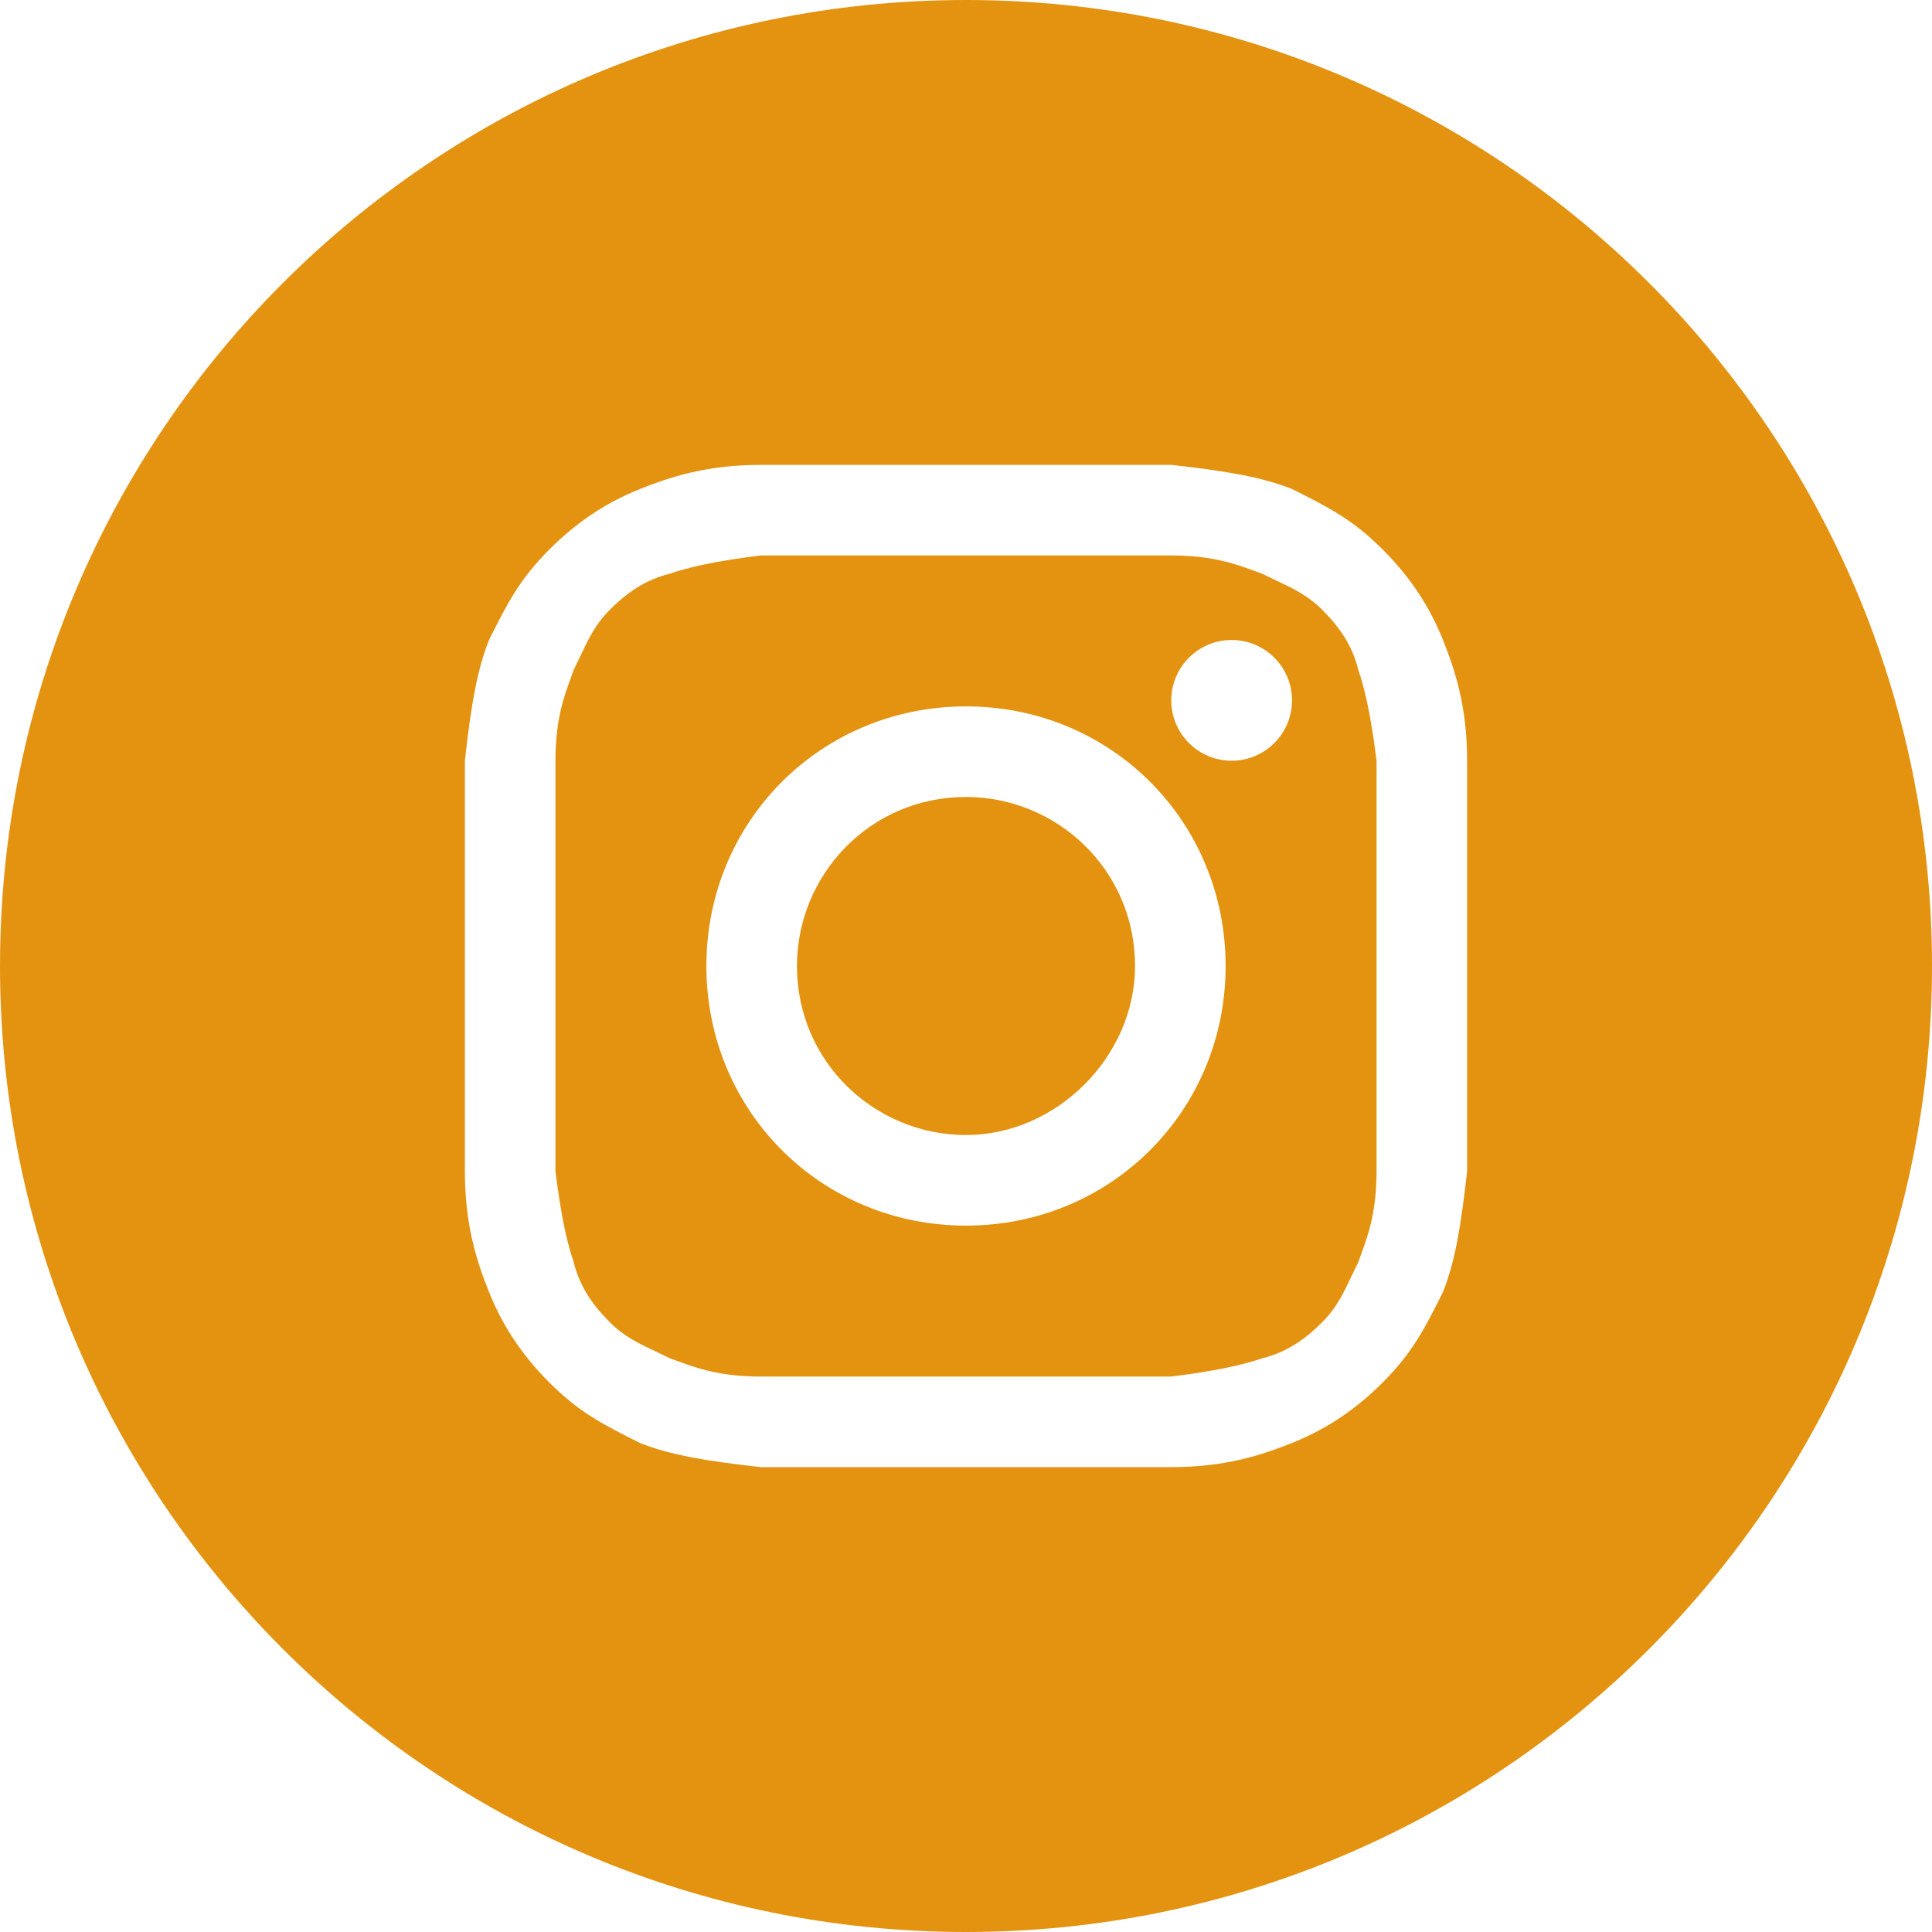 <svg width="75" height="75" viewBox="0 0 75 75" fill="none" xmlns="http://www.w3.org/2000/svg">
<path d="M37.5 44.062C33.984 44.062 30.938 41.25 30.938 37.5C30.938 33.984 33.75 30.938 37.5 30.938C41.016 30.938 44.062 33.75 44.062 37.5C44.062 41.016 41.016 44.062 37.5 44.062Z" fill="#E49311"/>
<path fill-rule="evenodd" clip-rule="evenodd" d="M45.469 21.562H29.531C27.656 21.797 26.719 22.031 26.016 22.266C25.078 22.5 24.375 22.969 23.672 23.672C23.116 24.228 22.853 24.785 22.535 25.457C22.451 25.634 22.363 25.82 22.266 26.016C22.229 26.124 22.188 26.239 22.143 26.361C21.897 27.031 21.562 27.946 21.562 29.531V45.469C21.797 47.344 22.031 48.281 22.266 48.984C22.5 49.922 22.969 50.625 23.672 51.328C24.228 51.885 24.785 52.147 25.457 52.465C25.634 52.549 25.82 52.636 26.016 52.734C26.124 52.771 26.239 52.812 26.361 52.857C27.031 53.103 27.946 53.438 29.531 53.438H45.469C47.344 53.203 48.281 52.969 48.984 52.734C49.922 52.5 50.625 52.031 51.328 51.328C51.885 50.772 52.147 50.215 52.465 49.543C52.549 49.365 52.637 49.18 52.734 48.984C52.771 48.876 52.812 48.761 52.857 48.639C53.103 47.969 53.438 47.054 53.438 45.469V29.531C53.203 27.656 52.969 26.719 52.734 26.016C52.5 25.078 52.031 24.375 51.328 23.672C50.772 23.116 50.215 22.853 49.543 22.535C49.366 22.451 49.18 22.363 48.984 22.266C48.876 22.229 48.761 22.188 48.639 22.143C47.969 21.897 47.054 21.562 45.469 21.562ZM37.5 27.422C31.875 27.422 27.422 31.875 27.422 37.5C27.422 43.125 31.875 47.578 37.5 47.578C43.125 47.578 47.578 43.125 47.578 37.5C47.578 31.875 43.125 27.422 37.5 27.422ZM50.156 27.188C50.156 28.482 49.107 29.531 47.812 29.531C46.518 29.531 45.469 28.482 45.469 27.188C45.469 25.893 46.518 24.844 47.812 24.844C49.107 24.844 50.156 25.893 50.156 27.188Z" fill="#E49311"/>
<path fill-rule="evenodd" clip-rule="evenodd" d="M0 37.5C0 16.789 16.789 0 37.5 0C58.211 0 75 16.789 75 37.5C75 58.211 58.211 75 37.5 75C16.789 75 0 58.211 0 37.5ZM29.531 18.047H45.469C47.578 18.281 48.984 18.516 50.156 18.984C51.562 19.688 52.5 20.156 53.672 21.328C54.844 22.5 55.547 23.672 56.016 24.844C56.484 26.016 56.953 27.422 56.953 29.531V45.469C56.719 47.578 56.484 48.984 56.016 50.156C55.312 51.562 54.844 52.5 53.672 53.672C52.5 54.844 51.328 55.547 50.156 56.016C48.984 56.484 47.578 56.953 45.469 56.953H29.531C27.422 56.719 26.016 56.484 24.844 56.016C23.438 55.312 22.5 54.844 21.328 53.672C20.156 52.5 19.453 51.328 18.984 50.156C18.516 48.984 18.047 47.578 18.047 45.469V29.531C18.281 27.422 18.516 26.016 18.984 24.844C19.688 23.438 20.156 22.5 21.328 21.328C22.5 20.156 23.672 19.453 24.844 18.984C26.016 18.516 27.422 18.047 29.531 18.047Z" fill="#E49311"/>
</svg>
